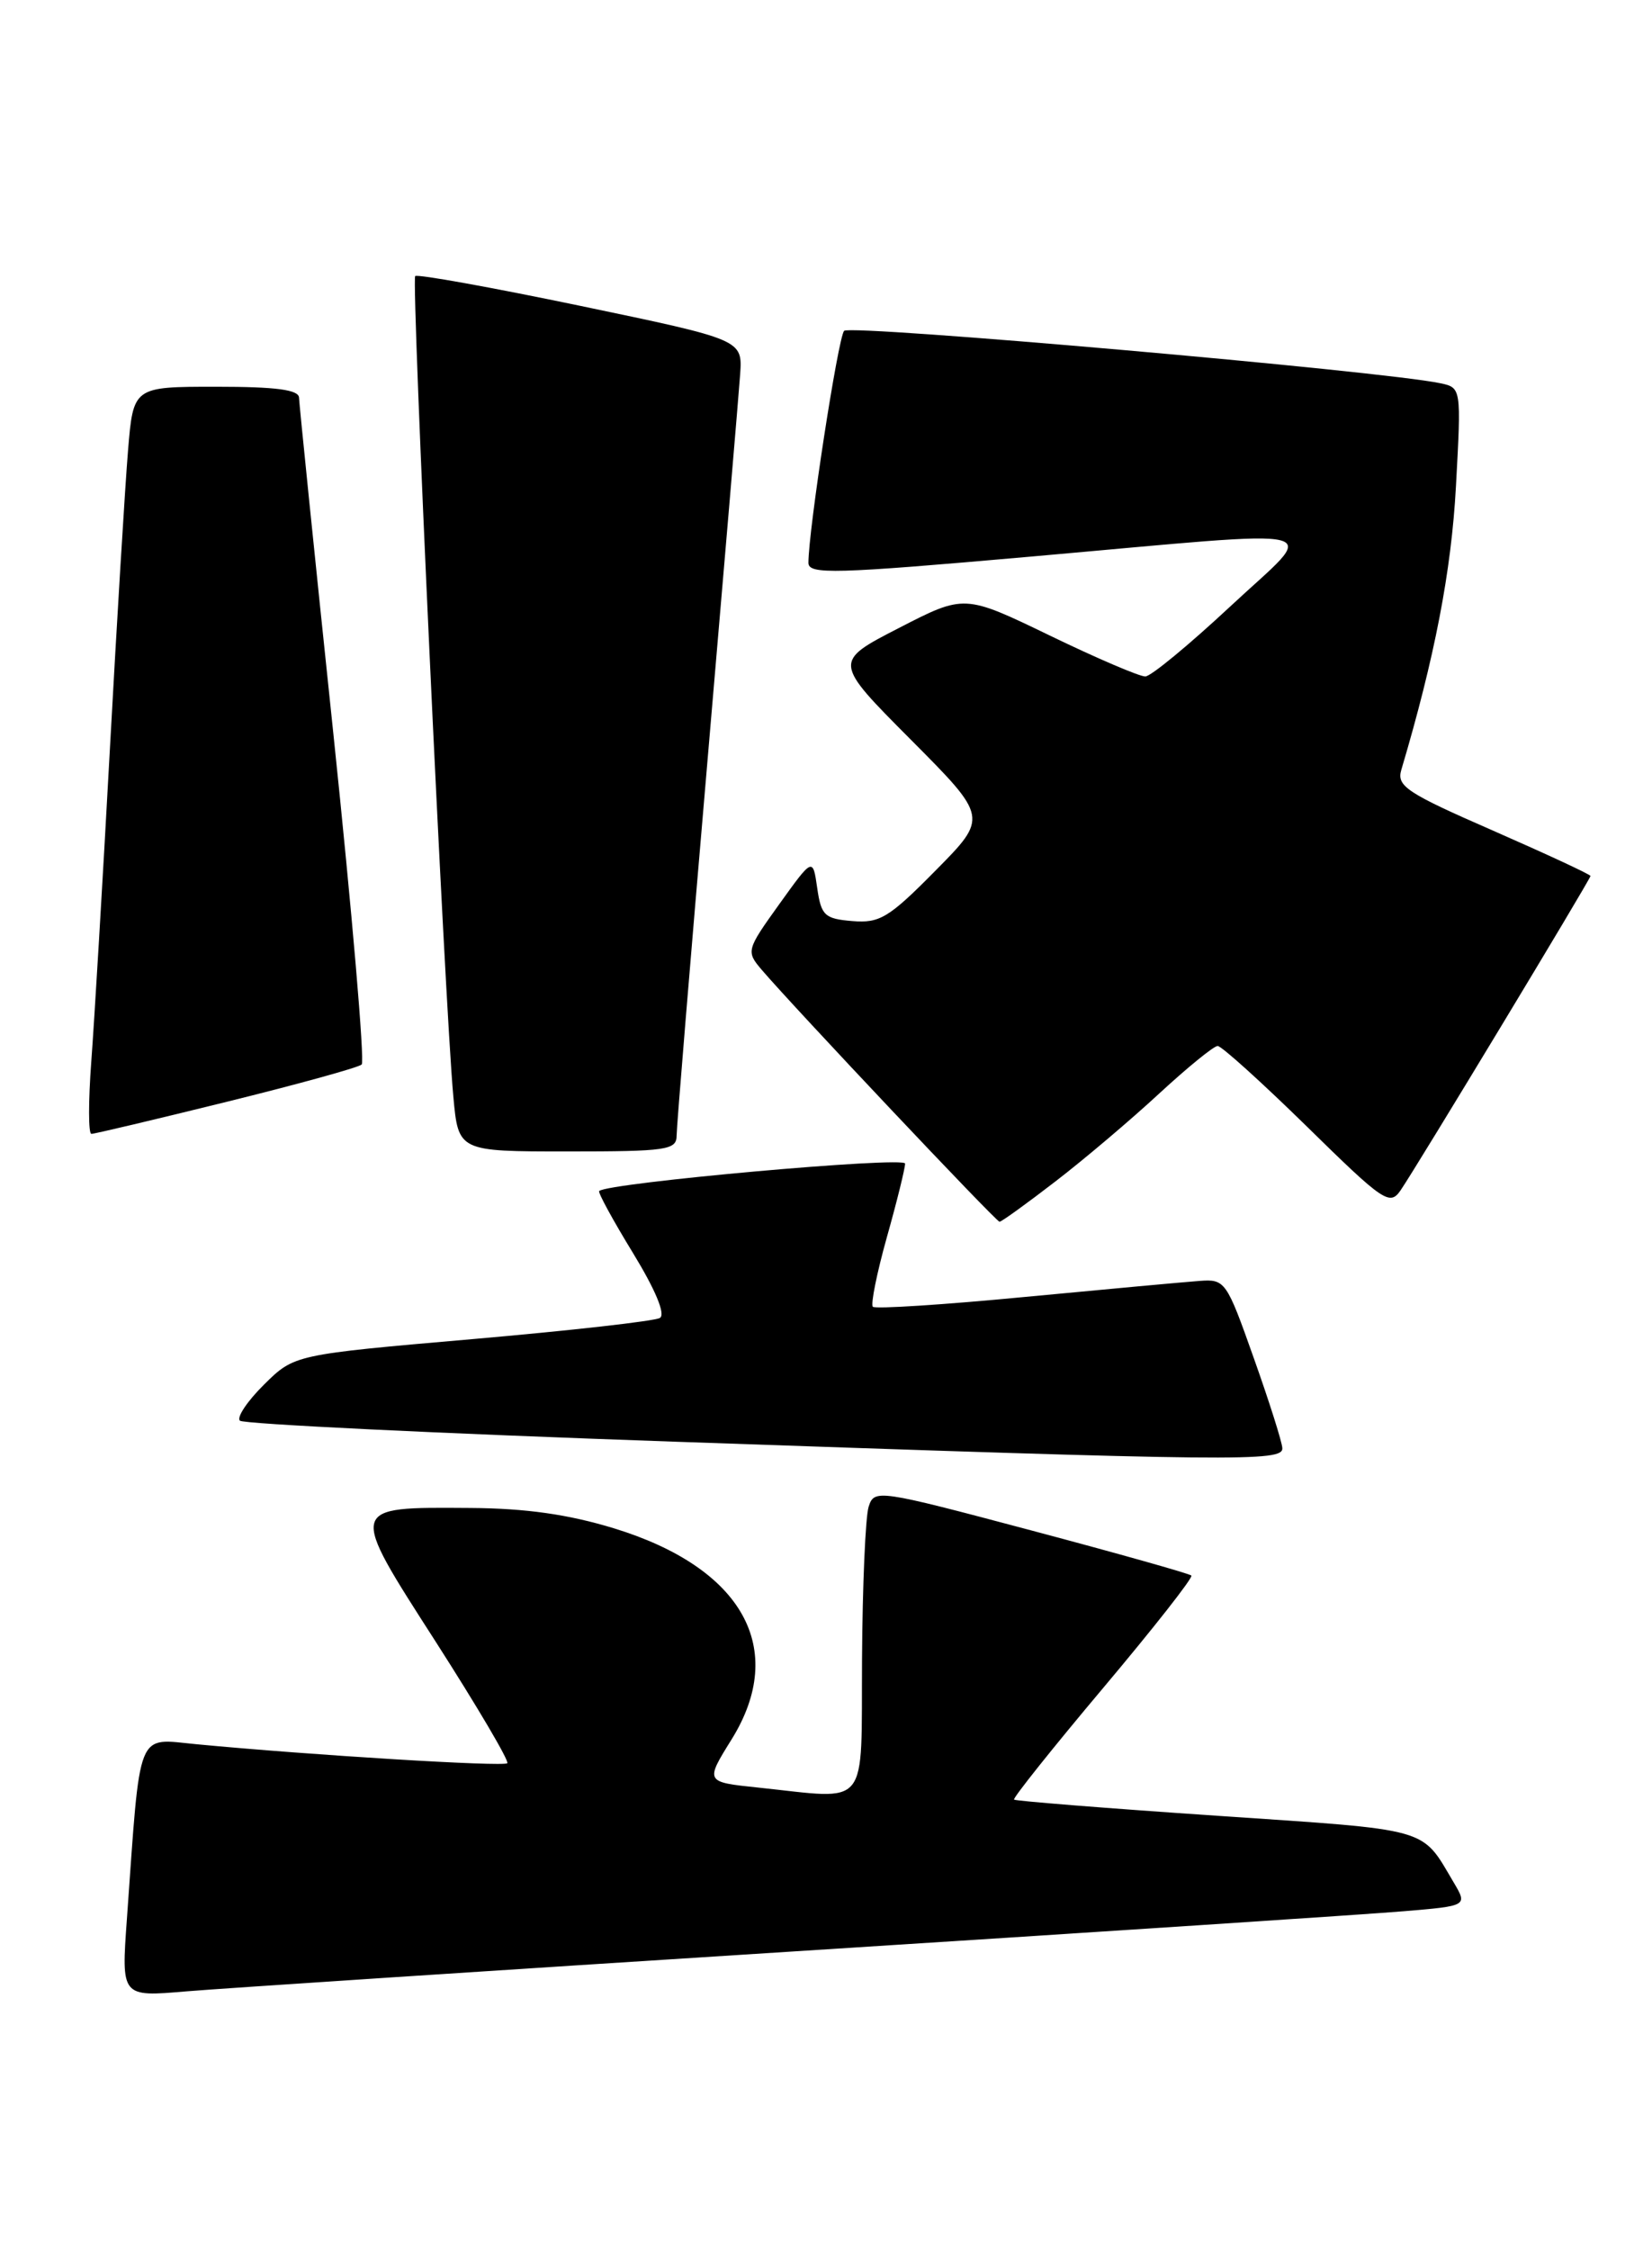 <?xml version="1.0" encoding="UTF-8" standalone="no"?>
<!DOCTYPE svg PUBLIC "-//W3C//DTD SVG 1.1//EN" "http://www.w3.org/Graphics/SVG/1.1/DTD/svg11.dtd" >
<svg xmlns="http://www.w3.org/2000/svg" xmlns:xlink="http://www.w3.org/1999/xlink" version="1.1" viewBox="0 0 188 256">
 <g >
 <path fill="currentColor"
d=" M 90.50 222.00 C 124.60 219.83 155.77 217.78 159.76 217.44 C 167.01 216.83 167.01 216.83 165.43 214.16 C 161.69 207.85 163.06 208.24 138.53 206.58 C 125.97 205.73 115.57 204.90 115.40 204.74 C 115.24 204.58 119.80 198.86 125.54 192.04 C 131.28 185.22 135.80 179.47 135.58 179.25 C 135.36 179.03 127.16 176.72 117.34 174.11 C 99.85 169.46 99.49 169.41 98.85 171.43 C 98.49 172.57 98.15 180.36 98.10 188.75 C 97.99 206.10 99.11 204.71 86.27 203.37 C 80.24 202.74 80.24 202.74 83.25 197.90 C 89.67 187.58 84.52 178.36 69.85 173.87 C 64.67 172.29 59.84 171.60 53.50 171.56 C 39.56 171.47 39.61 171.24 49.63 186.85 C 54.32 194.17 57.97 200.36 57.73 200.60 C 57.31 201.02 35.49 199.69 22.36 198.44 C 15.44 197.79 16.01 196.37 14.44 218.34 C 13.80 227.19 13.80 227.19 21.15 226.56 C 25.19 226.22 56.40 224.17 90.50 222.00 Z  M 145.93 164.75 C 145.90 164.06 144.44 159.45 142.68 154.50 C 139.58 145.74 139.42 145.51 136.50 145.73 C 134.85 145.85 125.92 146.67 116.66 147.55 C 107.40 148.44 99.60 148.94 99.33 148.67 C 99.07 148.40 99.78 144.85 100.92 140.78 C 102.07 136.70 103.00 132.93 103.00 132.38 C 103.00 131.54 69.20 134.56 68.19 135.50 C 68.02 135.65 69.75 138.82 72.02 142.53 C 74.59 146.74 75.76 149.53 75.10 149.94 C 74.52 150.30 64.92 151.38 53.77 152.35 C 33.50 154.11 33.50 154.11 30.05 157.52 C 28.15 159.40 26.91 161.25 27.30 161.63 C 27.68 162.01 49.93 163.09 76.75 164.02 C 141.14 166.26 146.02 166.31 145.93 164.75 Z  M 120.11 134.41 C 123.39 131.89 128.70 127.39 131.92 124.41 C 135.14 121.44 138.13 119.00 138.57 119.00 C 139.01 119.00 143.58 123.13 148.73 128.17 C 157.47 136.75 158.16 137.21 159.39 135.42 C 161.24 132.72 181.00 100.02 181.00 99.66 C 181.00 99.49 176.02 97.18 169.93 94.51 C 160.08 90.21 158.92 89.44 159.47 87.59 C 163.26 74.84 165.17 64.97 165.69 55.31 C 166.30 44.11 166.30 44.11 163.90 43.60 C 157.45 42.22 96.73 36.89 96.06 37.64 C 95.37 38.42 92.00 60.33 92.00 64.03 C 92.00 65.38 94.92 65.30 117.25 63.33 C 152.64 60.21 150.10 59.58 140.00 69.00 C 135.32 73.36 130.98 76.95 130.34 76.96 C 129.70 76.98 124.81 74.89 119.46 72.30 C 109.75 67.61 109.75 67.61 102.29 71.45 C 94.83 75.29 94.83 75.29 103.64 84.14 C 112.45 92.99 112.45 92.99 106.47 99.04 C 101.16 104.42 100.11 105.05 97.00 104.79 C 93.84 104.53 93.45 104.16 93.00 101.03 C 92.50 97.55 92.50 97.55 88.68 102.87 C 84.94 108.08 84.90 108.24 86.68 110.33 C 90.31 114.58 113.36 139.00 113.75 139.00 C 113.97 139.00 116.83 136.94 120.11 134.41 Z  M 77.00 129.19 C 77.00 128.20 78.57 109.19 80.48 86.94 C 82.39 64.70 84.08 44.73 84.23 42.58 C 84.50 38.65 84.50 38.65 66.10 34.81 C 55.98 32.70 47.50 31.17 47.25 31.41 C 46.79 31.88 50.60 113.99 51.59 124.75 C 52.16 131.00 52.16 131.00 64.58 131.00 C 75.89 131.00 77.00 130.84 77.00 129.19 Z  M 25.77 125.36 C 33.87 123.36 40.80 121.45 41.16 121.11 C 41.52 120.77 40.07 103.85 37.94 83.50 C 35.80 63.15 34.05 45.94 34.03 45.25 C 34.01 44.34 31.43 44.00 24.59 44.00 C 15.17 44.00 15.17 44.00 14.57 51.25 C 14.24 55.24 13.30 70.65 12.49 85.50 C 11.68 100.35 10.73 116.21 10.39 120.75 C 10.05 125.29 10.05 129.00 10.40 129.00 C 10.76 129.00 17.67 127.36 25.77 125.36 Z "/>
</g>
</svg>